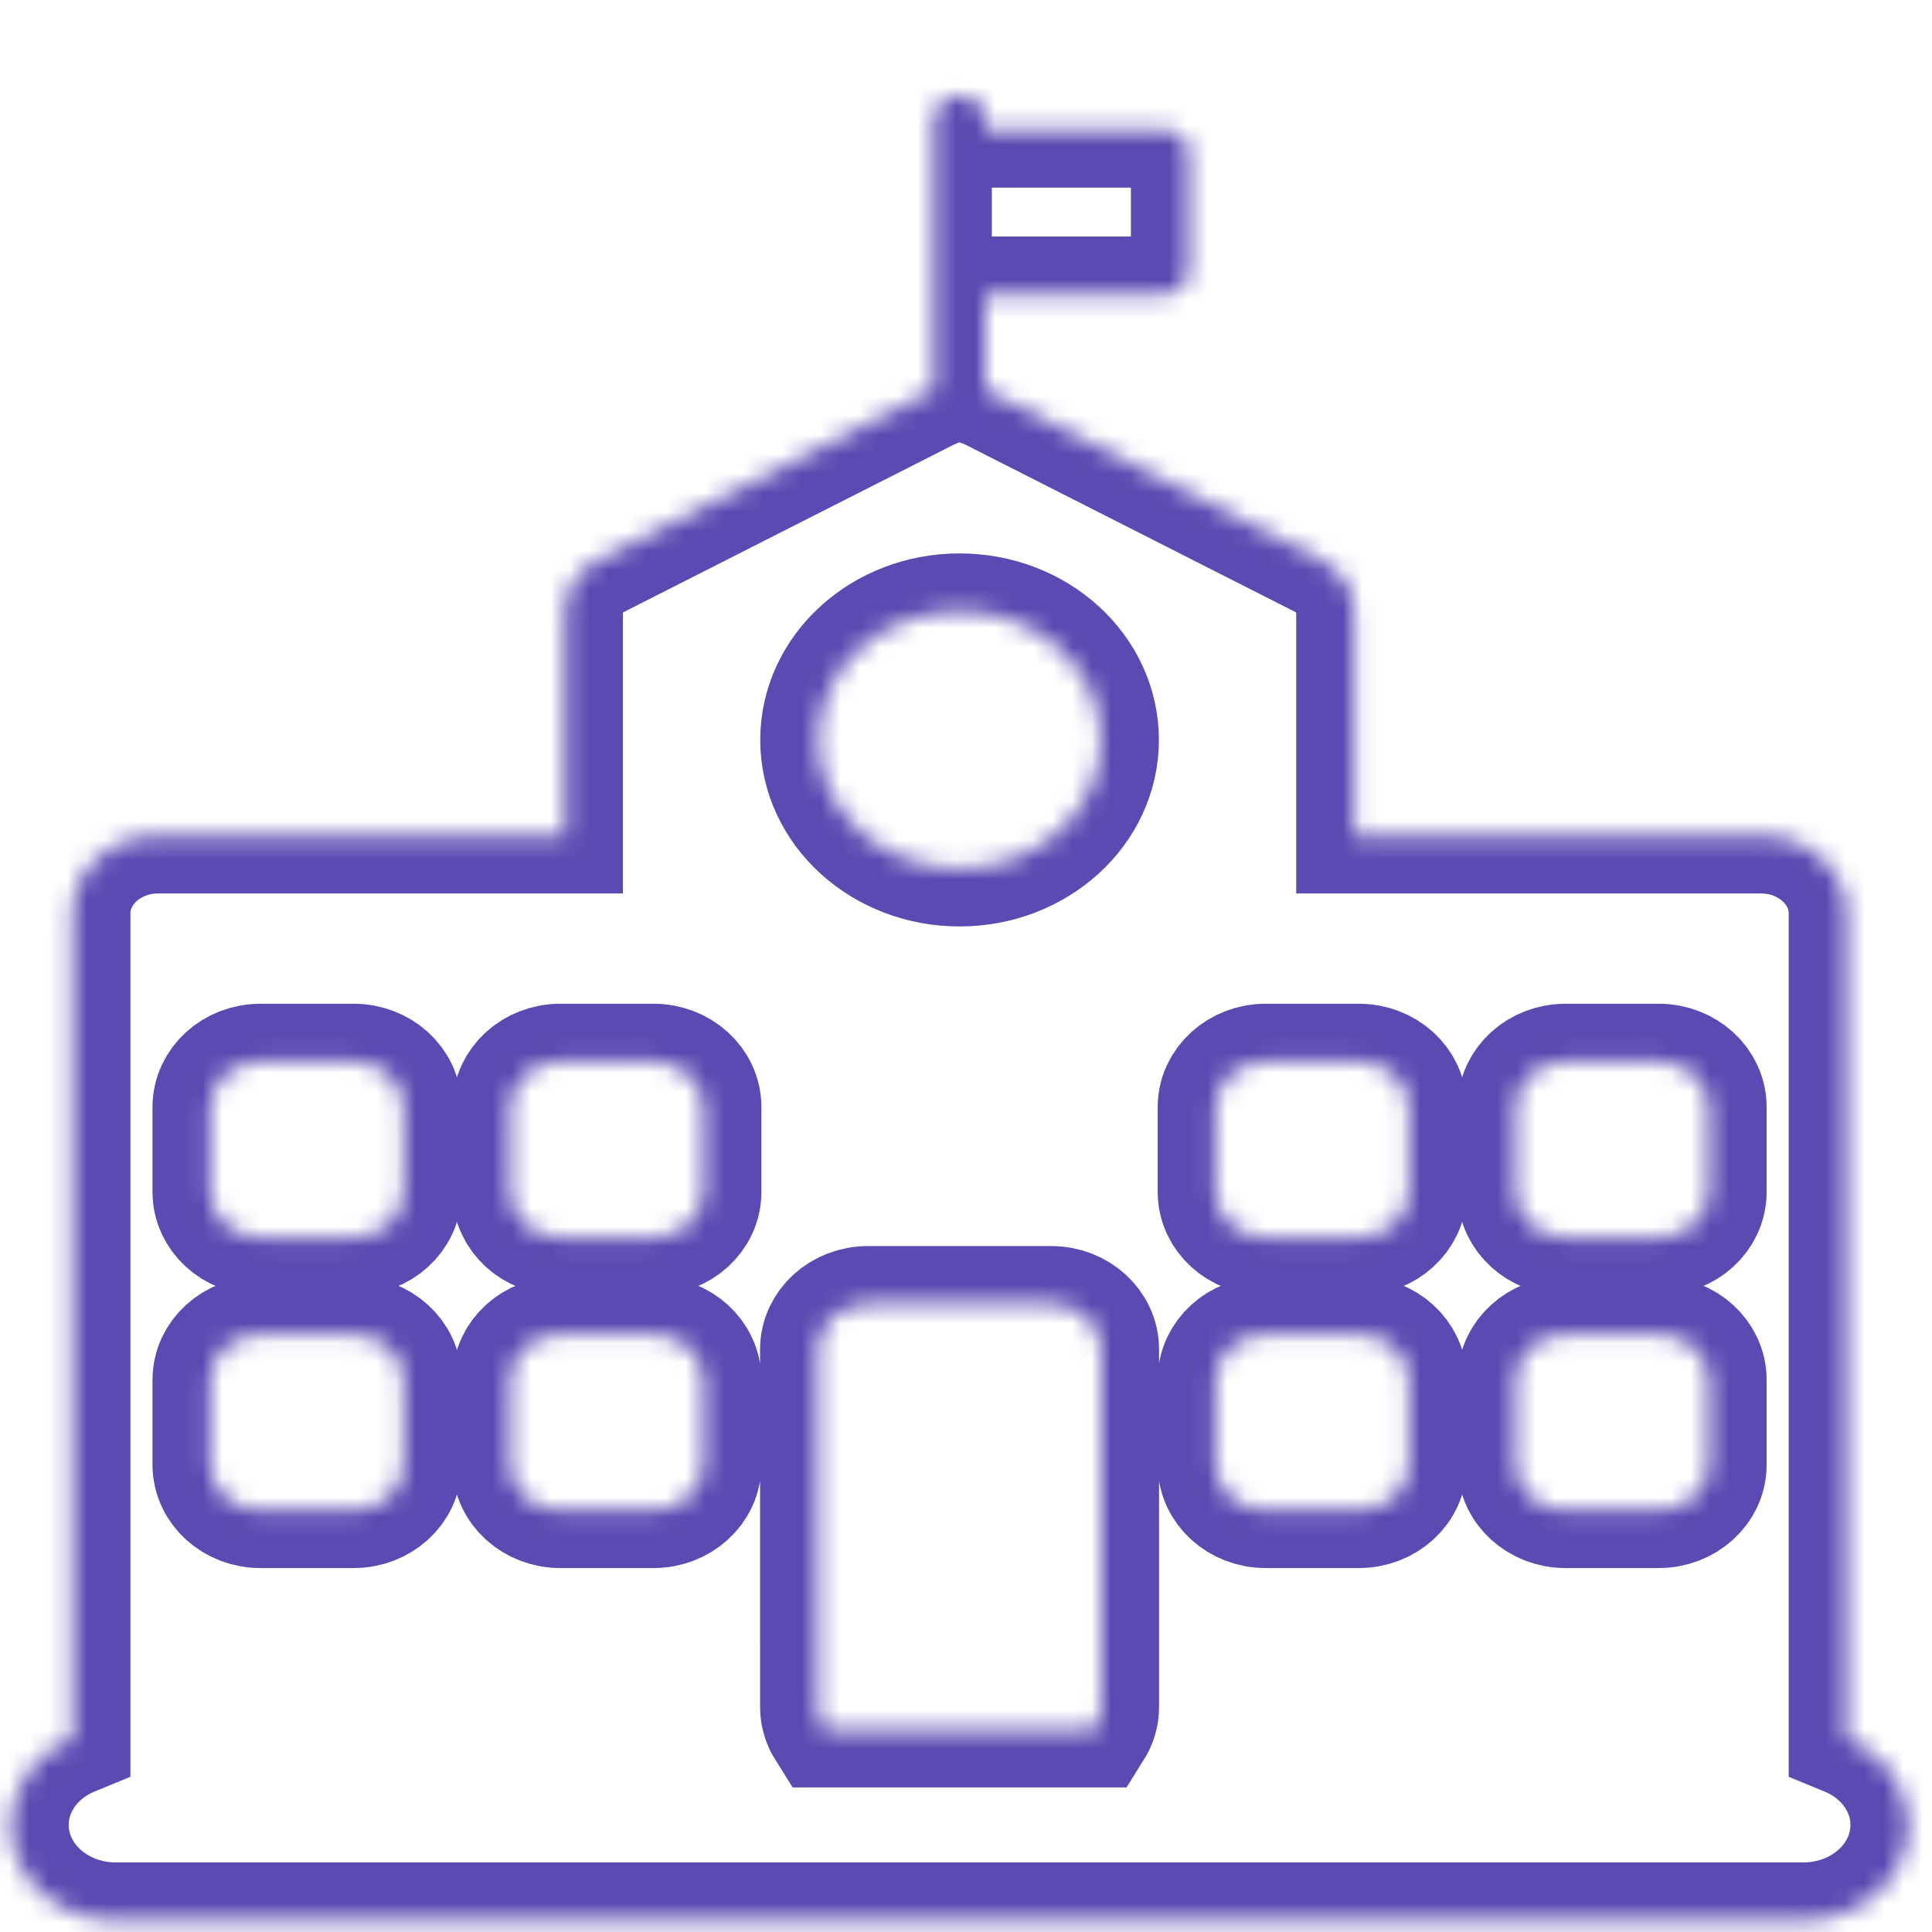 <svg width="100" height="100" viewBox="0 0 100 100" fill="none" xmlns="http://www.w3.org/2000/svg">
<mask id="path-1-inside-1_448_547" fill="white">
<path d="M95.583 89.957V47.279C95.583 45.052 93.598 43.246 91.149 43.246H70.091V31.634C70.091 30.538 69.438 29.527 68.385 28.993L51.287 20.32C51.193 20.273 51.096 20.23 50.998 20.192V15.243H60.205C60.939 15.243 61.535 14.701 61.535 14.033V7.921C61.535 7.253 60.939 6.711 60.205 6.711H50.998V6.164C50.998 5.496 50.403 4.954 49.668 4.954C48.933 4.954 48.337 5.496 48.337 6.164V20.192C48.239 20.231 48.142 20.273 48.048 20.32L30.95 28.993C29.896 29.527 29.243 30.538 29.243 31.634V43.246H8.185C5.736 43.246 3.751 45.052 3.751 47.279V89.956C1.867 90.732 0.556 92.455 0.556 94.458C0.556 97.187 2.988 99.398 5.988 99.398H93.346C96.346 99.398 98.778 97.187 98.778 94.458C98.778 92.455 97.467 90.732 95.583 89.957ZM78.442 57.304C78.442 56.006 79.599 54.954 81.026 54.954H85.856C87.283 54.954 88.44 56.006 88.44 57.304V61.697C88.44 62.994 87.283 64.046 85.856 64.046H81.027C79.599 64.046 78.443 62.994 78.443 61.697V57.304H78.442ZM78.442 71.419C78.442 70.122 79.599 69.07 81.026 69.07H85.856C87.283 69.07 88.44 70.122 88.44 71.419V75.812C88.44 77.11 87.283 78.162 85.856 78.162H81.027C79.599 78.162 78.443 77.11 78.443 75.812V71.419H78.442ZM62.922 57.304C62.922 56.006 64.079 54.954 65.505 54.954H70.336C71.761 54.954 72.919 56.006 72.919 57.304V61.697C72.919 62.994 71.761 64.046 70.336 64.046H65.505C64.079 64.046 62.922 62.994 62.922 61.697V57.304ZM62.922 71.419C62.922 70.122 64.079 69.07 65.505 69.07H70.336C71.761 69.07 72.919 70.122 72.919 71.419V75.812C72.919 77.11 71.761 78.162 70.336 78.162H65.505C64.079 78.162 62.922 77.11 62.922 75.812V71.419ZM49.667 31.644C53.708 31.644 56.984 34.623 56.984 38.298C56.984 41.974 53.708 44.953 49.667 44.953C45.626 44.953 42.35 41.973 42.35 38.298C42.35 34.623 45.626 31.644 49.667 31.644ZM42.34 69.846C42.34 68.548 43.496 67.496 44.924 67.496H54.41C55.837 67.496 56.993 68.548 56.993 69.846V88.355C56.993 88.778 56.869 89.175 56.653 89.518H42.682C42.466 89.175 42.341 88.778 42.341 88.355L42.34 69.846ZM26.415 57.304C26.415 56.006 27.571 54.954 28.997 54.954H33.828C35.254 54.954 36.41 56.006 36.41 57.304V61.697C36.41 62.994 35.254 64.046 33.828 64.046H28.997C27.571 64.046 26.415 62.994 26.415 61.697V57.304ZM26.415 71.419C26.415 70.122 27.571 69.07 28.997 69.07H33.828C35.254 69.07 36.41 70.122 36.41 71.419V75.812C36.41 77.11 35.254 78.162 33.828 78.162H28.997C27.571 78.162 26.415 77.11 26.415 75.812V71.419ZM10.893 57.304C10.893 56.006 12.049 54.954 13.477 54.954H18.307C19.734 54.954 20.89 56.006 20.89 57.304V61.697C20.89 62.994 19.734 64.046 18.307 64.046H13.477C12.05 64.046 10.893 62.994 10.893 61.697V57.304H10.893ZM10.893 71.419C10.893 70.122 12.049 69.07 13.477 69.07H18.307C19.734 69.07 20.89 70.122 20.89 71.419V75.812C20.89 77.11 19.734 78.162 18.307 78.162H13.477C12.05 78.162 10.893 77.11 10.893 75.812V71.419H10.893Z"/>
</mask>
<path d="M95.583 89.957V47.279C95.583 45.052 93.598 43.246 91.149 43.246H70.091V31.634C70.091 30.538 69.438 29.527 68.385 28.993L51.287 20.32C51.193 20.273 51.096 20.23 50.998 20.192V15.243H60.205C60.939 15.243 61.535 14.701 61.535 14.033V7.921C61.535 7.253 60.939 6.711 60.205 6.711H50.998V6.164C50.998 5.496 50.403 4.954 49.668 4.954C48.933 4.954 48.337 5.496 48.337 6.164V20.192C48.239 20.231 48.142 20.273 48.048 20.32L30.95 28.993C29.896 29.527 29.243 30.538 29.243 31.634V43.246H8.185C5.736 43.246 3.751 45.052 3.751 47.279V89.956C1.867 90.732 0.556 92.455 0.556 94.458C0.556 97.187 2.988 99.398 5.988 99.398H93.346C96.346 99.398 98.778 97.187 98.778 94.458C98.778 92.455 97.467 90.732 95.583 89.957ZM78.442 57.304C78.442 56.006 79.599 54.954 81.026 54.954H85.856C87.283 54.954 88.44 56.006 88.44 57.304V61.697C88.44 62.994 87.283 64.046 85.856 64.046H81.027C79.599 64.046 78.443 62.994 78.443 61.697V57.304H78.442ZM78.442 71.419C78.442 70.122 79.599 69.07 81.026 69.07H85.856C87.283 69.07 88.44 70.122 88.44 71.419V75.812C88.44 77.11 87.283 78.162 85.856 78.162H81.027C79.599 78.162 78.443 77.11 78.443 75.812V71.419H78.442ZM62.922 57.304C62.922 56.006 64.079 54.954 65.505 54.954H70.336C71.761 54.954 72.919 56.006 72.919 57.304V61.697C72.919 62.994 71.761 64.046 70.336 64.046H65.505C64.079 64.046 62.922 62.994 62.922 61.697V57.304ZM62.922 71.419C62.922 70.122 64.079 69.07 65.505 69.07H70.336C71.761 69.07 72.919 70.122 72.919 71.419V75.812C72.919 77.11 71.761 78.162 70.336 78.162H65.505C64.079 78.162 62.922 77.11 62.922 75.812V71.419ZM49.667 31.644C53.708 31.644 56.984 34.623 56.984 38.298C56.984 41.974 53.708 44.953 49.667 44.953C45.626 44.953 42.35 41.973 42.35 38.298C42.35 34.623 45.626 31.644 49.667 31.644ZM42.34 69.846C42.34 68.548 43.496 67.496 44.924 67.496H54.41C55.837 67.496 56.993 68.548 56.993 69.846V88.355C56.993 88.778 56.869 89.175 56.653 89.518H42.682C42.466 89.175 42.341 88.778 42.341 88.355L42.34 69.846ZM26.415 57.304C26.415 56.006 27.571 54.954 28.997 54.954H33.828C35.254 54.954 36.41 56.006 36.41 57.304V61.697C36.41 62.994 35.254 64.046 33.828 64.046H28.997C27.571 64.046 26.415 62.994 26.415 61.697V57.304ZM26.415 71.419C26.415 70.122 27.571 69.07 28.997 69.07H33.828C35.254 69.07 36.41 70.122 36.41 71.419V75.812C36.41 77.11 35.254 78.162 33.828 78.162H28.997C27.571 78.162 26.415 77.11 26.415 75.812V71.419ZM10.893 57.304C10.893 56.006 12.049 54.954 13.477 54.954H18.307C19.734 54.954 20.89 56.006 20.89 57.304V61.697C20.89 62.994 19.734 64.046 18.307 64.046H13.477C12.05 64.046 10.893 62.994 10.893 61.697V57.304H10.893ZM10.893 71.419C10.893 70.122 12.049 69.07 13.477 69.07H18.307C19.734 69.07 20.89 70.122 20.89 71.419V75.812C20.89 77.11 19.734 78.162 18.307 78.162H13.477C12.05 78.162 10.893 77.11 10.893 75.812V71.419H10.893Z" stroke="#5A4BB2" stroke-width="6" mask="url(#path-1-inside-1_448_547)"/>
</svg>
